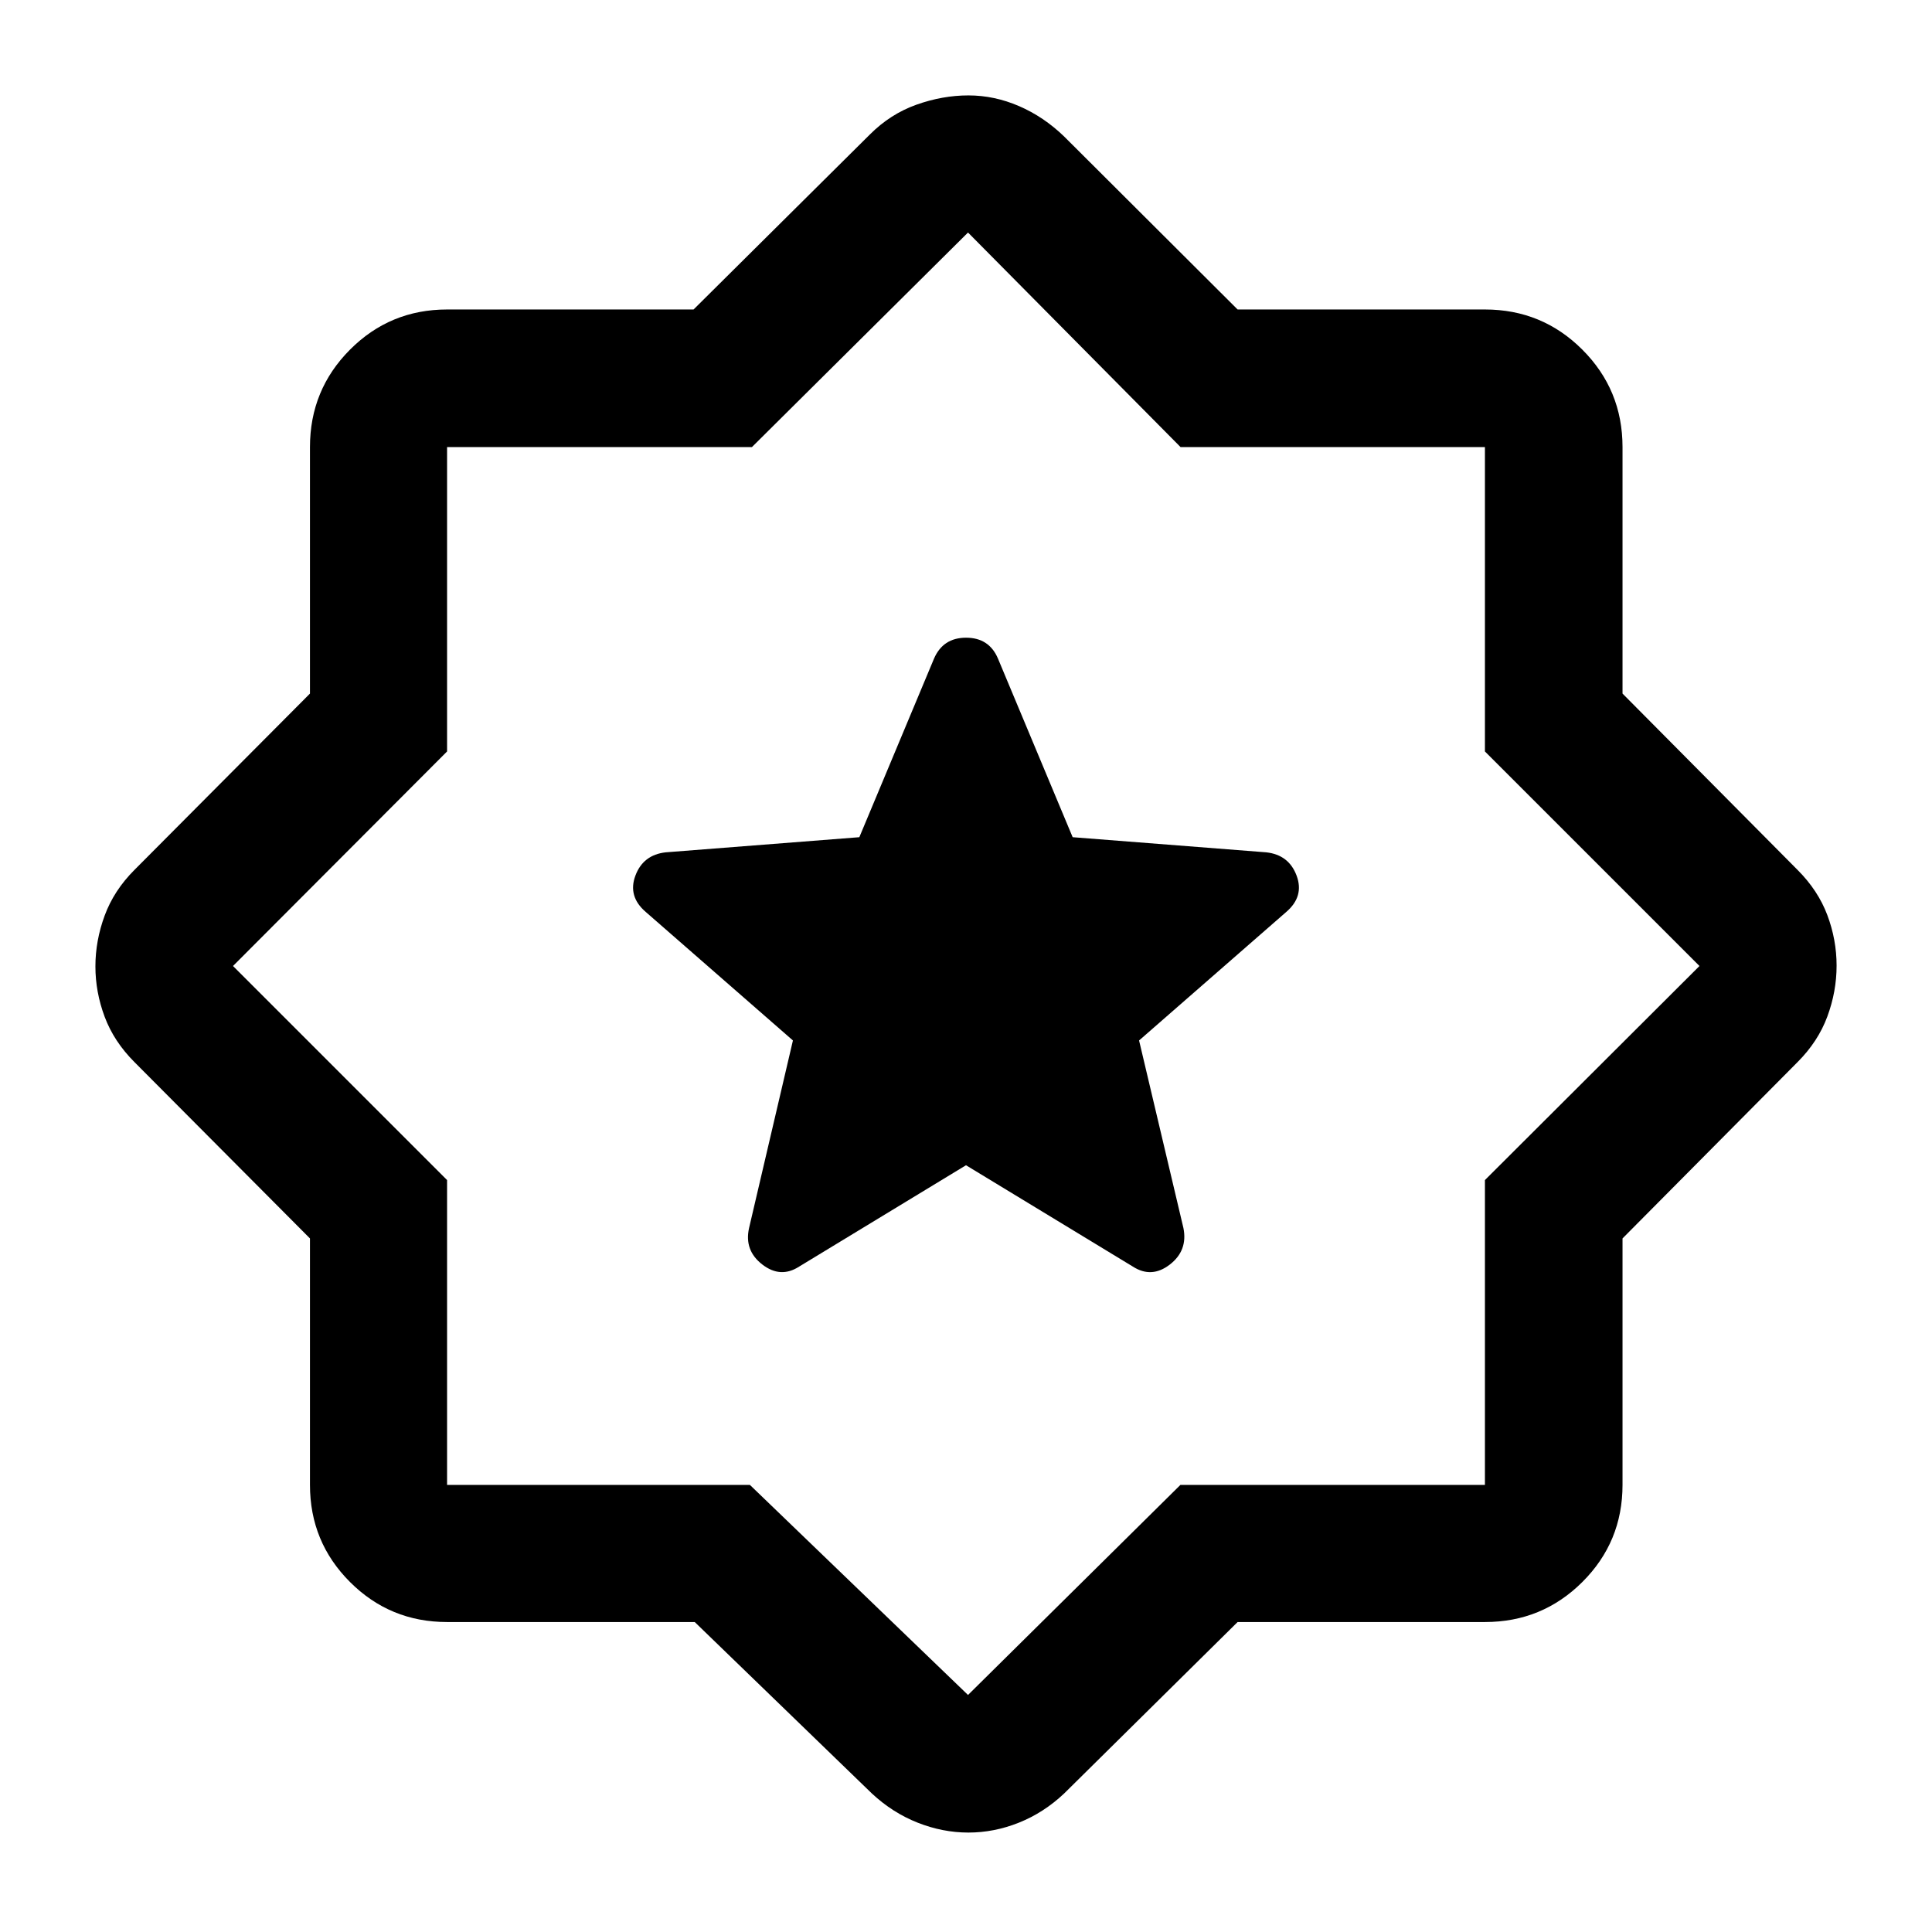 <svg xmlns="http://www.w3.org/2000/svg" width="48" height="48" viewBox="0 -960 960 960"><path d="m480-381 82.93 50.37q9.28 5.96 18.32-1 9.03-6.96 6.79-18.15L566-443l73.17-63.89q8.96-7.72 5.1-18.03-3.86-10.32-15.05-11.56L533-544l-37.09-88.7q-4.39-10.43-15.87-10.43-11.47 0-15.95 10.43L427-544l-96.22 7.52q-11.19 1.24-15.05 11.56-3.86 10.31 5.1 18.03L394-443l-21.8 93.22q-2.48 11.08 6.57 18.09 9.06 7.02 18.3 1.06L480-381ZM345.21-154.02H222.15q-28.35 0-48.24-19.89t-19.89-48.24v-122.48L66.8-432.26q-10.19-10.2-14.79-22.49-4.6-12.3-4.6-25.06 0-12.77 4.6-25.25t14.79-22.68l87.22-87.63v-122.48q0-28.45 19.89-48.41 19.89-19.96 48.24-19.96h122.48l87.63-86.98q10.2-10.19 23.14-14.79 12.94-4.6 25.81-4.6 12.86 0 25.12 5.3 12.26 5.29 22.41 15.09l86.22 85.98h122.89q28.45 0 48.41 19.96 19.96 19.96 19.96 48.41v122.48l86.98 87.63q10.19 10.2 14.79 22.45 4.6 12.26 4.6 25.11t-4.6 25.29q-4.6 12.43-14.79 22.63l-86.98 87.63v122.48q0 28.35-19.96 48.24t-48.41 19.89H614.96L528.74-68.8q-10.15 9.56-22.46 14.47-12.3 4.92-25.08 4.92-12.78 0-25.23-4.92-12.44-4.91-22.71-14.47l-88.05-85.22Zm27.42-68.13L481-117.78l105.53-104.37h151.32v-151.48L844.46-480 737.85-586.61v-151.24H586.61L481-844.46 373.63-737.85H222.15v151.24L115.78-480l106.37 106.37v151.48h150.48ZM481-481Z"/></svg>